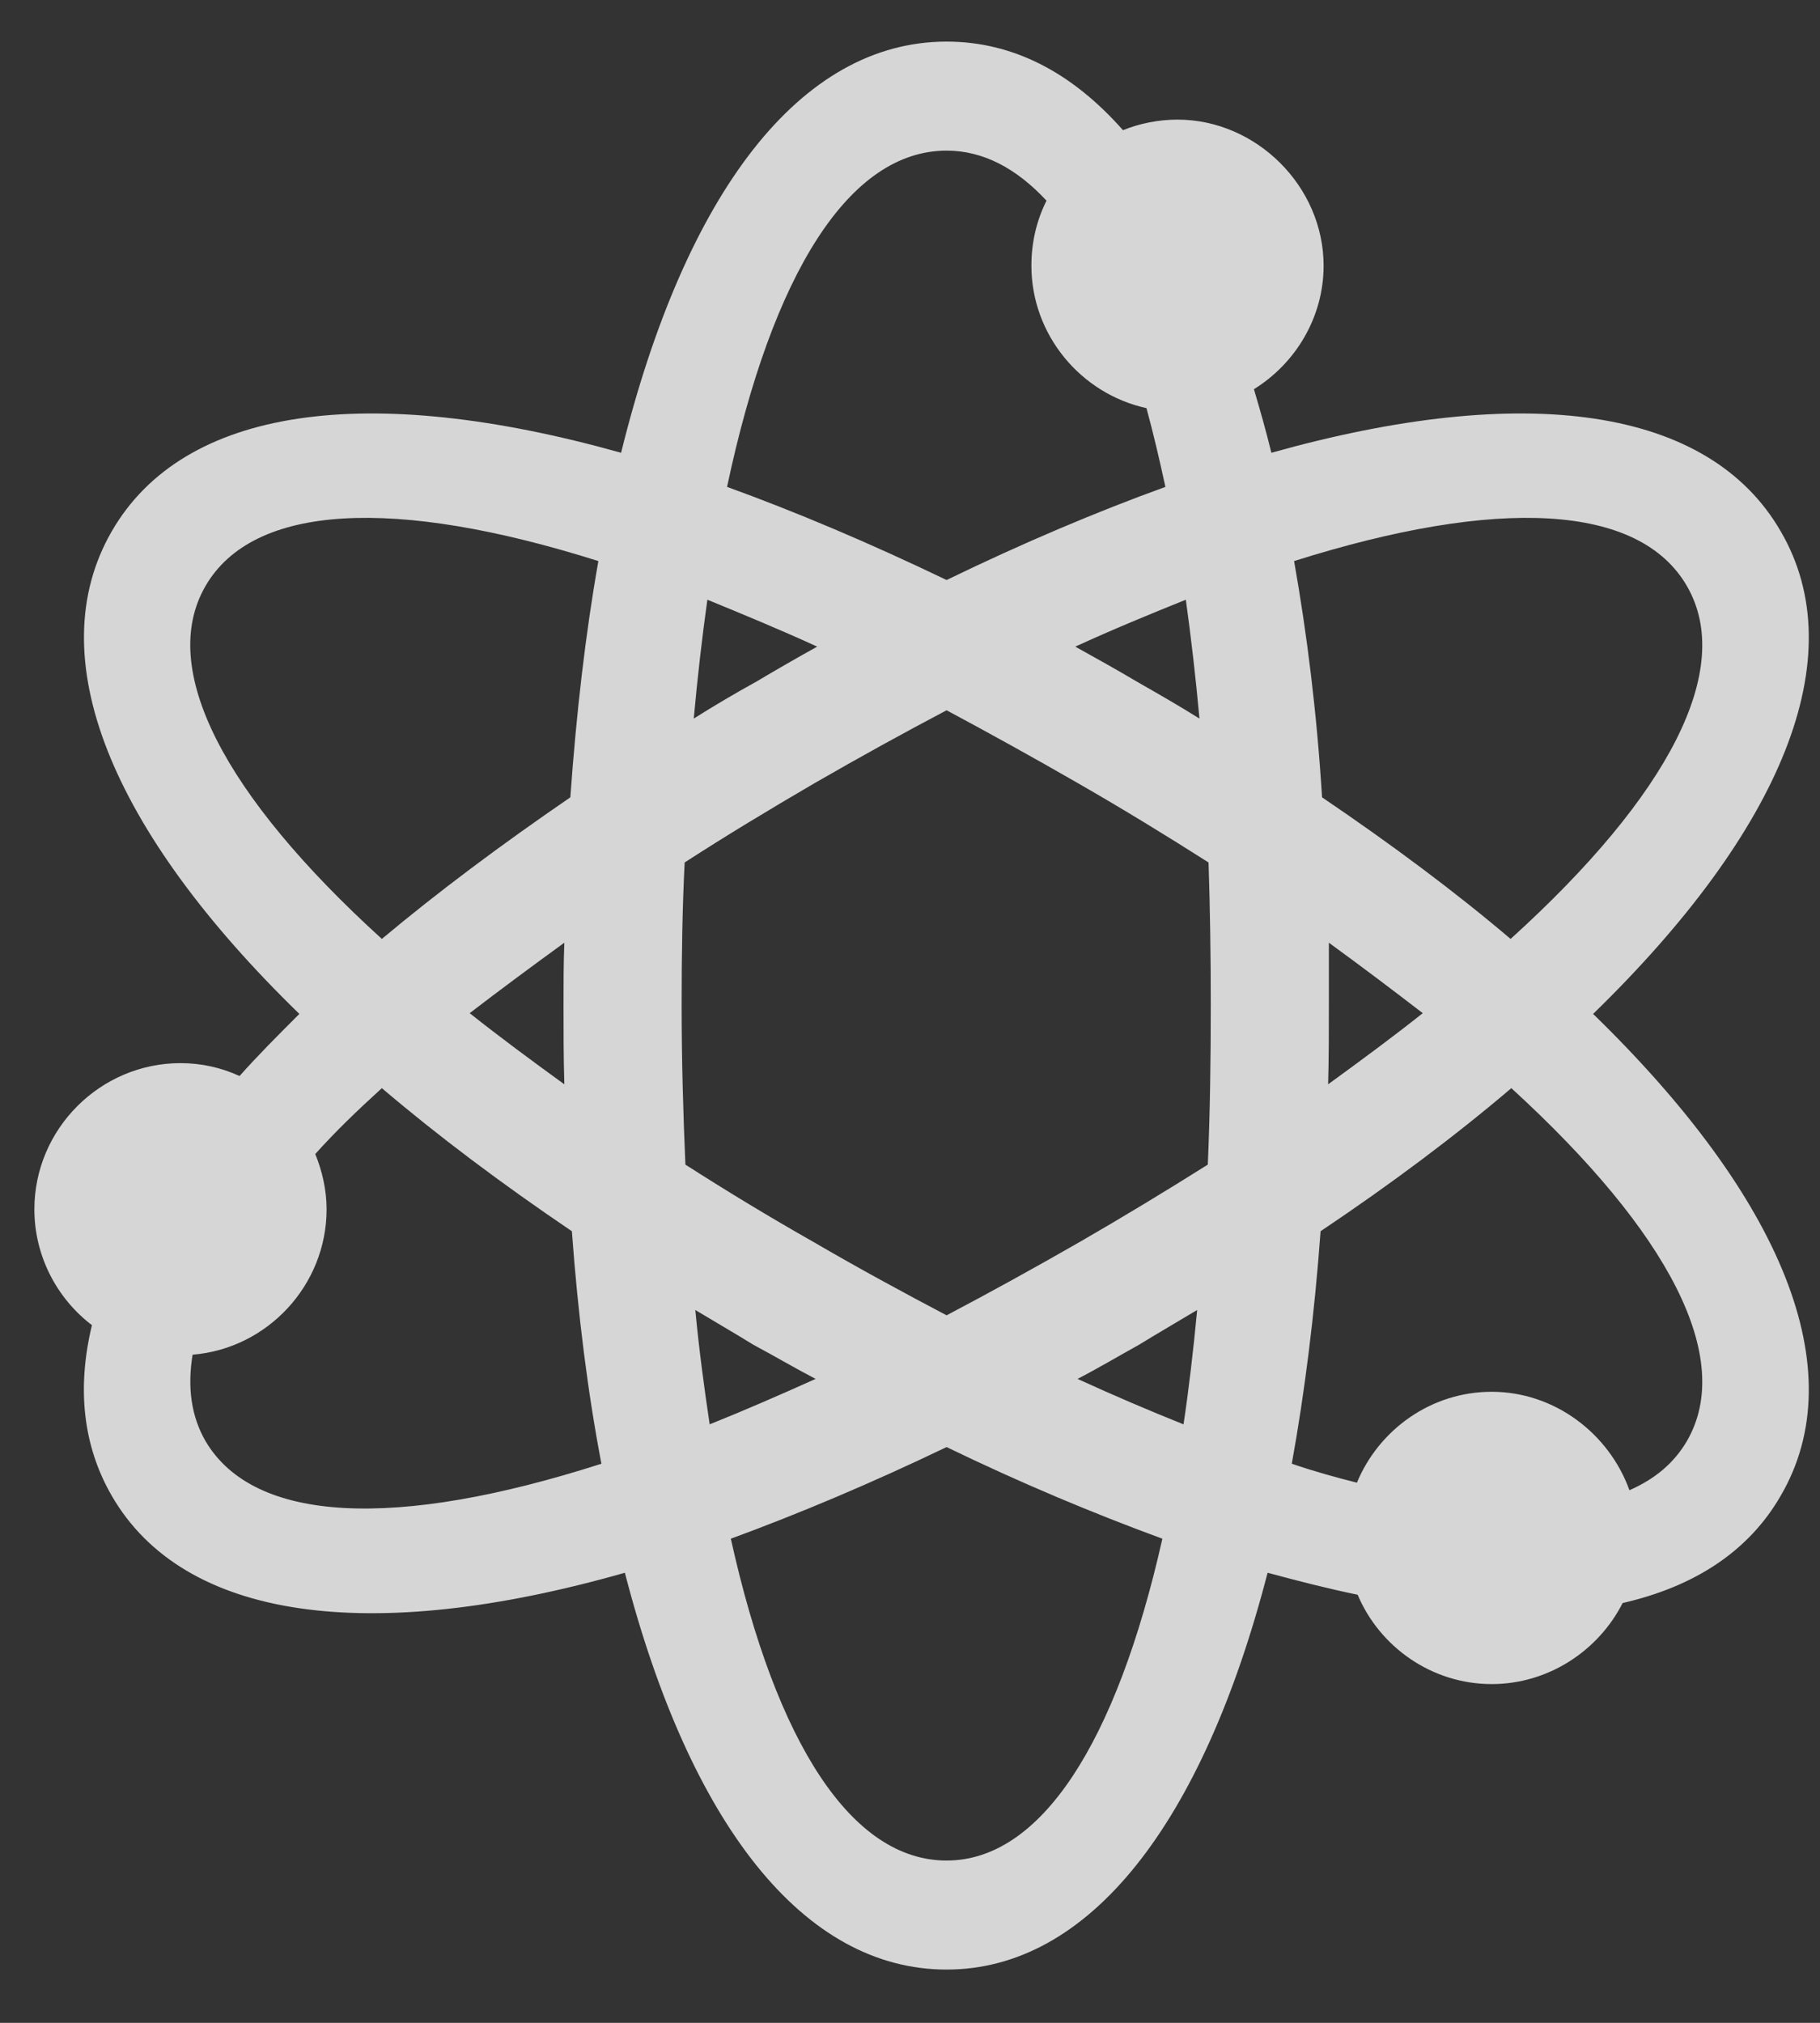 <svg width="27" height="30" viewBox="0 0 27 30" fill="none" xmlns="http://www.w3.org/2000/svg">
<rect x="0" y="0" width="27" height="30" fill="#333333" stroke="none"/>
<path opacity="0.8" d="M1.656 22.18C2.723 24.033 5.485 24.403 9.27 23.325C10.236 27.054 11.92 29.21 14.043 29.21C16.154 29.21 17.839 27.054 18.805 23.325C19.265 23.449 19.703 23.561 20.141 23.651C20.467 24.426 21.242 24.976 22.129 24.976C22.971 24.976 23.712 24.482 24.072 23.774C25.15 23.527 25.947 23 26.419 22.18C27.497 20.327 26.441 17.766 23.634 15.037C26.441 12.308 27.497 9.736 26.419 7.883C25.352 6.03 22.623 5.66 18.861 6.715C18.782 6.39 18.692 6.075 18.602 5.772C19.22 5.39 19.636 4.705 19.636 3.941C19.636 2.762 18.636 1.774 17.468 1.774C17.188 1.774 16.907 1.83 16.66 1.931C15.896 1.066 15.02 0.617 14.043 0.617C11.876 0.617 10.168 2.852 9.214 6.715C5.452 5.66 2.723 6.03 1.656 7.883C0.589 9.736 1.633 12.308 4.441 15.037C4.126 15.352 3.823 15.655 3.554 15.958C3.284 15.835 2.992 15.767 2.678 15.767C1.487 15.767 0.51 16.744 0.51 17.935C0.51 18.631 0.847 19.26 1.364 19.653C1.139 20.585 1.229 21.439 1.656 22.18ZM14.043 2.234C14.582 2.234 15.076 2.493 15.525 2.976C15.379 3.268 15.301 3.593 15.301 3.941C15.301 4.963 16.031 5.839 17.008 6.053C17.109 6.423 17.199 6.805 17.289 7.221C16.267 7.591 15.177 8.052 14.043 8.602C12.898 8.052 11.808 7.591 10.786 7.221C11.46 4.042 12.605 2.234 14.043 2.234ZM3.048 8.692C3.756 7.468 5.856 7.367 8.877 8.321C8.686 9.399 8.551 10.567 8.461 11.825C7.428 12.533 6.496 13.229 5.665 13.925C3.318 11.791 2.341 9.916 3.048 8.692ZM25.026 8.692C25.734 9.916 24.768 11.791 22.41 13.925C21.59 13.229 20.658 12.533 19.613 11.825C19.535 10.567 19.389 9.399 19.198 8.321C22.219 7.367 24.319 7.468 25.026 8.692ZM11.224 10.107C10.898 10.287 10.595 10.466 10.292 10.657C10.348 10.04 10.415 9.456 10.494 8.894C11.011 9.107 11.561 9.332 12.123 9.59C11.819 9.759 11.527 9.927 11.224 10.107ZM16.862 10.107C16.559 9.927 16.255 9.759 15.952 9.59C16.514 9.332 17.064 9.107 17.592 8.894C17.67 9.456 17.738 10.04 17.794 10.657C17.491 10.466 17.176 10.287 16.862 10.107ZM12.066 18.418C11.393 18.036 10.764 17.654 10.168 17.272C10.135 16.508 10.112 15.722 10.112 14.891C10.112 14.161 10.123 13.465 10.157 12.791C10.764 12.398 11.415 12.005 12.089 11.612C12.752 11.23 13.403 10.871 14.043 10.534C14.672 10.871 15.323 11.23 15.986 11.612C16.671 12.005 17.311 12.398 17.929 12.791C17.951 13.465 17.962 14.161 17.962 14.891C17.962 15.722 17.951 16.508 17.918 17.272C17.311 17.654 16.682 18.036 16.02 18.418C15.335 18.811 14.683 19.17 14.043 19.507C13.403 19.17 12.74 18.811 12.066 18.418ZM8.36 14.891C8.36 15.295 8.36 15.688 8.372 16.081C7.877 15.722 7.406 15.374 6.968 15.026C7.406 14.689 7.877 14.341 8.372 13.981C8.36 14.285 8.36 14.588 8.36 14.891ZM19.714 14.891C19.714 14.588 19.714 14.285 19.714 13.981C20.209 14.341 20.669 14.689 21.107 15.026C20.669 15.374 20.197 15.722 19.703 16.081C19.714 15.688 19.714 15.295 19.714 14.891ZM3.048 21.371C2.835 21 2.779 20.574 2.857 20.091C3.969 20.001 4.845 19.058 4.845 17.935C4.845 17.643 4.778 17.362 4.677 17.115C4.969 16.789 5.294 16.475 5.665 16.138C6.496 16.845 7.439 17.553 8.484 18.26C8.574 19.496 8.72 20.652 8.922 21.708C5.878 22.685 3.767 22.595 3.048 21.371ZM25.026 21.371C24.835 21.697 24.555 21.933 24.173 22.101C23.87 21.259 23.061 20.641 22.129 20.641C21.23 20.641 20.456 21.203 20.13 21.989C19.815 21.91 19.49 21.82 19.164 21.708C19.355 20.652 19.501 19.496 19.591 18.26C20.646 17.553 21.59 16.845 22.421 16.138C24.768 18.283 25.734 20.147 25.026 21.371ZM11.179 19.945C11.494 20.113 11.797 20.293 12.1 20.45C11.55 20.697 11.033 20.922 10.528 21.124C10.449 20.596 10.371 20.023 10.315 19.428C10.595 19.597 10.887 19.765 11.179 19.945ZM16.895 19.945C17.188 19.765 17.48 19.597 17.76 19.428C17.704 20.023 17.637 20.596 17.558 21.124C17.053 20.922 16.525 20.697 15.986 20.45C16.289 20.293 16.592 20.113 16.895 19.945ZM14.043 27.593C12.639 27.593 11.516 25.863 10.842 22.82C11.853 22.449 12.92 22 14.043 21.461C15.155 22 16.233 22.449 17.244 22.82C16.559 25.863 15.435 27.593 14.043 27.593Z" fill="white"/>
</svg>
